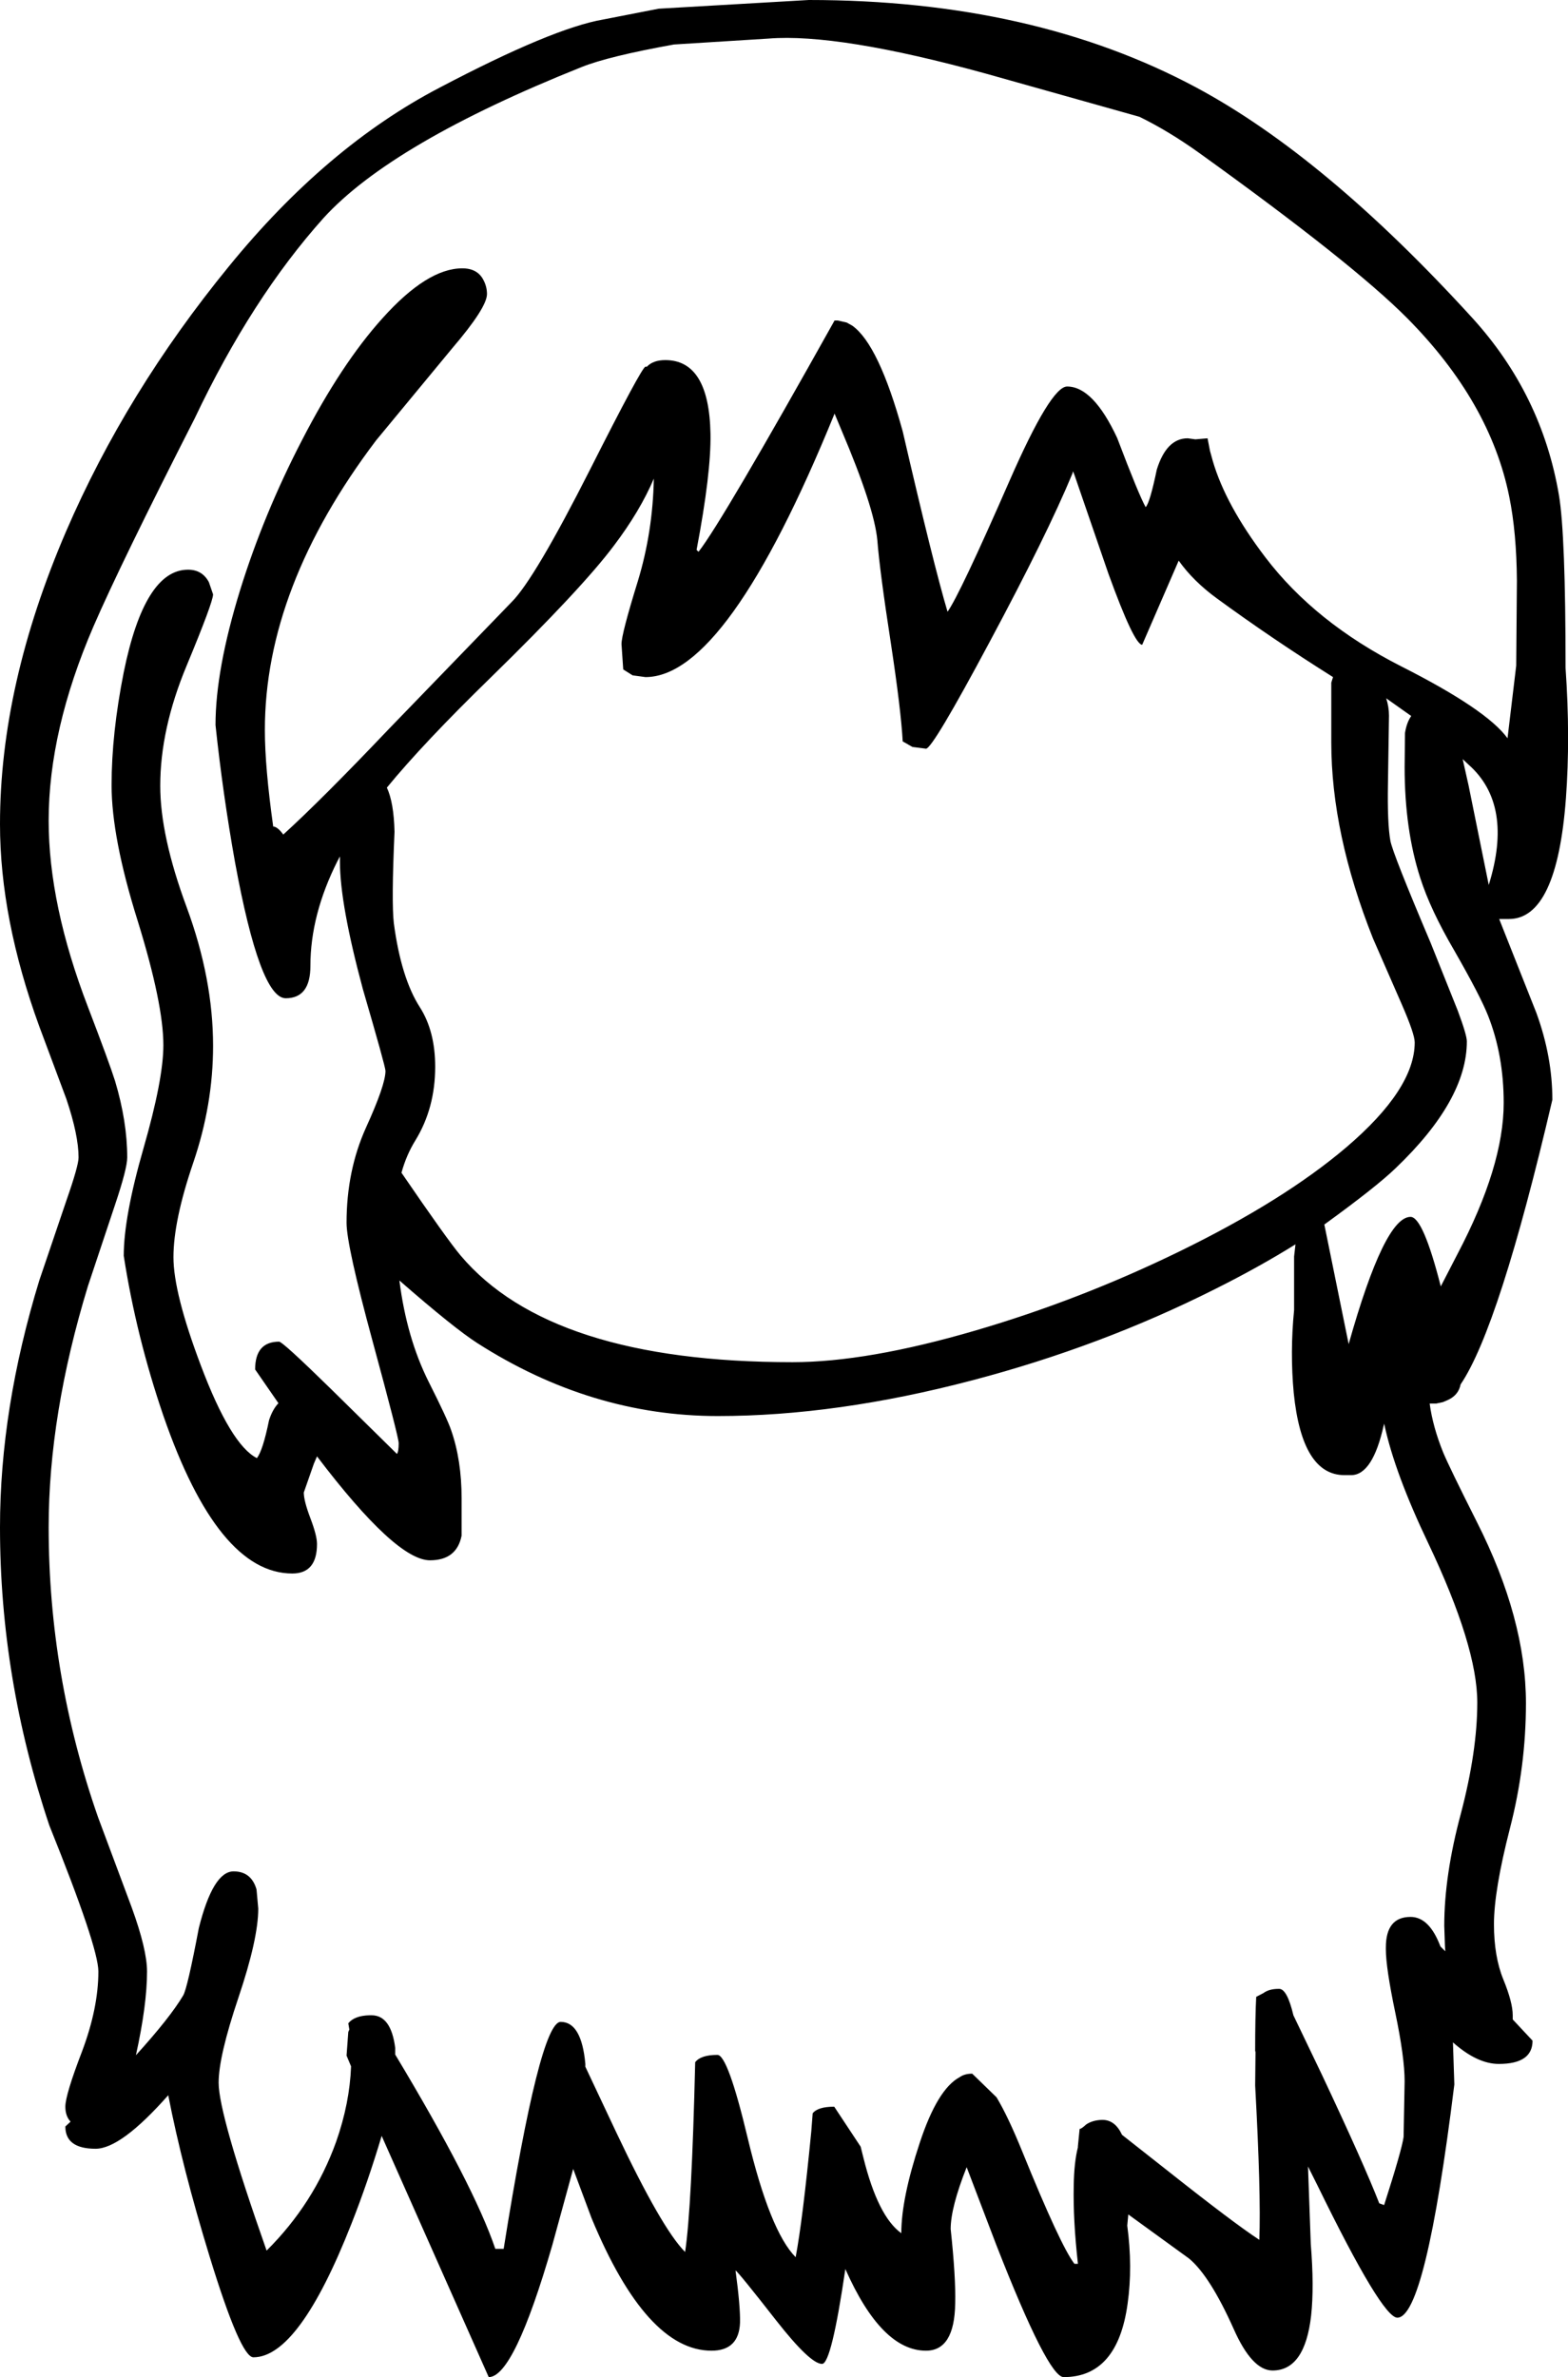 <?xml version="1.0" encoding="UTF-8" standalone="no"?>
<svg xmlns:xlink="http://www.w3.org/1999/xlink" height="341.95px" width="225.55px" xmlns="http://www.w3.org/2000/svg">
  <g transform="matrix(1, 0, 0, 1, 115.4, 330.95)">
    <path d="M48.5 -314.15 L26.45 -320.35 Q5.2 -326.2 -4.85 -325.4 L-18.45 -324.55 Q-27.9 -322.85 -31.75 -321.3 -59.0 -310.4 -68.85 -299.6 -79.2 -288.05 -87.4 -270.75 -98.05 -249.85 -101.95 -240.85 -108.4 -225.9 -108.4 -212.9 -108.4 -200.8 -102.75 -186.1 -99.65 -178.0 -98.85 -175.45 -97.1 -169.6 -97.1 -164.45 -97.1 -162.85 -98.85 -157.65 L-102.75 -145.95 Q-108.4 -127.45 -108.4 -111.25 -108.4 -89.9 -101.3 -69.55 L-96.45 -56.55 Q-94.25 -50.5 -94.25 -47.35 -94.25 -42.55 -95.85 -35.3 -90.95 -40.7 -89.05 -43.9 -88.45 -44.9 -86.8 -53.6 -84.75 -61.75 -81.8 -61.75 -79.25 -61.75 -78.5 -59.15 L-78.25 -56.4 Q-78.25 -52.05 -81.1 -43.6 -83.95 -35.15 -83.95 -31.35 -83.95 -26.8 -77.05 -7.2 -70.25 -13.95 -67.05 -22.85 -65.1 -28.4 -64.9 -33.7 L-65.55 -35.25 -65.3 -38.65 -65.15 -39.0 -65.3 -39.9 Q-64.4 -41.0 -62.25 -41.05 L-61.95 -41.05 Q-59.15 -41.05 -58.55 -36.35 L-58.55 -35.4 Q-47.25 -16.6 -44.15 -7.45 L-42.95 -7.45 Q-37.75 -40.1 -34.75 -40.1 -31.75 -40.1 -31.2 -34.05 L-31.2 -33.65 -26.75 -24.2 Q-20.2 -10.35 -16.85 -7.0 -15.9 -13.3 -15.4 -34.3 -14.6 -35.35 -12.2 -35.35 -10.7 -35.35 -7.85 -23.4 -4.65 -10.0 -0.95 -6.25 0.05 -11.5 1.3 -24.35 L1.5 -26.95 Q2.25 -27.9 4.6 -27.9 L8.4 -22.15 8.8 -20.55 Q10.9 -12.1 14.25 -9.7 14.25 -14.7 16.9 -22.7 19.45 -30.45 22.65 -32.15 23.35 -32.65 24.45 -32.65 L27.95 -29.25 Q29.6 -26.5 31.65 -21.45 37.15 -7.9 39.15 -5.3 L39.65 -5.3 39.65 -5.35 Q38.95 -11.6 39.05 -16.5 39.1 -19.9 39.65 -22.05 L39.65 -22.2 39.9 -24.7 Q40.15 -24.7 40.85 -25.35 41.75 -25.95 43.05 -26.0 L43.2 -26.0 Q45.0 -26.0 46.0 -23.85 L52.35 -18.85 Q62.2 -11.05 65.75 -8.75 66.0 -15.4 65.15 -30.95 L65.2 -35.75 65.15 -35.95 Q65.15 -40.85 65.3 -43.7 L66.35 -44.25 Q67.15 -44.85 68.55 -44.85 L68.6 -44.85 Q69.75 -44.85 70.65 -41.05 L74.75 -32.5 Q80.8 -19.65 83.0 -14.0 L83.7 -13.75 Q86.25 -21.7 86.5 -23.55 L86.65 -31.55 Q86.65 -35.0 85.3 -41.45 83.95 -47.9 83.95 -50.55 L83.95 -50.75 83.95 -50.8 Q83.95 -55.2 87.5 -55.2 90.2 -55.2 91.8 -50.95 L92.5 -50.25 92.45 -51.0 92.35 -53.9 Q92.35 -61.2 94.75 -70.1 97.1 -79.05 97.1 -86.05 97.1 -94.1 90.05 -108.95 85.25 -119.0 83.75 -125.95 L83.7 -126.15 83.65 -125.95 Q82.05 -118.75 78.95 -118.75 L78.5 -118.75 78.0 -118.75 Q71.9 -118.75 70.7 -130.55 70.15 -136.45 70.75 -142.5 L70.75 -150.2 70.95 -151.95 Q65.65 -148.65 59.35 -145.5 42.95 -137.25 24.5 -132.4 4.95 -127.25 -12.15 -127.25 -30.35 -127.25 -46.75 -137.75 -50.1 -139.9 -57.95 -146.75 -56.9 -138.5 -53.75 -132.2 -51.05 -126.85 -50.5 -125.2 -49.0 -120.9 -49.0 -115.4 L-49.0 -110.05 Q-49.7 -106.5 -53.55 -106.5 -58.45 -106.5 -69.8 -121.45 L-70.25 -120.4 -71.7 -116.25 Q-71.7 -115.05 -70.75 -112.55 -69.8 -110.05 -69.8 -108.85 -69.8 -104.6 -73.35 -104.6 -84.05 -104.6 -91.9 -127.3 -95.8 -138.7 -97.6 -150.3 -97.6 -155.9 -94.75 -165.8 -91.9 -175.7 -91.9 -180.6 -91.9 -186.55 -95.6 -198.5 -99.35 -210.45 -99.35 -218.0 -99.35 -225.45 -97.6 -234.25 -94.6 -249.0 -88.35 -249.0 -86.3 -249.0 -85.35 -247.2 L-84.75 -245.45 Q-84.75 -244.35 -88.55 -235.2 -92.35 -226.1 -92.35 -217.9 -92.35 -210.7 -88.55 -200.45 -84.75 -190.15 -84.75 -180.5 -84.75 -172.05 -87.6 -163.7 -90.45 -155.35 -90.45 -150.1 -90.45 -144.95 -86.5 -134.5 -82.2 -123.1 -78.45 -121.2 -77.6 -122.25 -76.7 -126.65 -76.2 -128.2 -75.35 -129.1 L-78.7 -133.95 Q-78.7 -137.95 -75.25 -137.95 -74.75 -137.95 -67.95 -131.3 L-58.3 -121.8 Q-58.05 -122.15 -58.05 -123.35 -58.05 -124.2 -61.8 -138.0 -65.55 -151.8 -65.55 -155.05 -65.55 -162.55 -62.75 -168.75 -59.95 -174.9 -59.95 -176.9 -59.95 -177.5 -63.2 -188.65 -66.5 -200.9 -66.5 -206.95 L-66.5 -207.75 -66.85 -207.1 Q-70.75 -199.35 -70.75 -192.0 -70.75 -187.35 -74.3 -187.35 -78.0 -187.35 -81.6 -206.95 -83.35 -216.75 -84.4 -226.65 -84.4 -234.6 -80.85 -246.1 -77.45 -257.05 -71.95 -267.65 -66.3 -278.6 -60.4 -285.15 -53.95 -292.35 -48.9 -292.35 -46.7 -292.35 -45.85 -290.65 -45.35 -289.7 -45.35 -288.65 -45.35 -286.7 -50.35 -280.85 L-61.3 -267.6 Q-77.3 -246.45 -77.3 -225.95 -77.3 -220.6 -76.1 -212.05 -75.5 -212.05 -74.65 -210.9 -69.15 -215.9 -59.5 -226.05 L-41.8 -244.35 Q-38.5 -247.65 -30.5 -263.45 -23.05 -278.2 -22.55 -278.2 L-22.35 -278.2 Q-21.45 -279.15 -19.7 -279.15 -13.4 -279.15 -13.2 -268.55 -13.1 -262.9 -15.2 -251.85 L-14.95 -251.6 -14.9 -251.6 Q-11.5 -255.95 4.65 -284.85 L4.9 -284.85 5.1 -284.85 6.4 -284.55 7.2 -284.1 Q11.0 -281.4 14.45 -268.9 18.9 -249.65 20.9 -242.95 22.65 -245.4 29.8 -261.75 35.75 -275.35 38.1 -275.35 41.85 -275.35 45.3 -267.95 48.45 -259.65 49.4 -258.0 50.0 -258.6 51.0 -263.4 52.4 -267.9 55.45 -267.9 L56.55 -267.75 58.3 -267.9 58.65 -266.1 59.05 -264.65 Q60.9 -258.3 66.6 -250.8 73.75 -241.4 86.15 -235.1 98.5 -228.85 101.45 -224.75 L102.7 -235.2 102.8 -247.4 Q102.75 -254.35 101.7 -259.5 98.95 -273.15 87.0 -285.2 79.15 -293.1 57.1 -308.95 52.7 -312.1 48.5 -314.15 M56.7 -318.35 Q75.25 -308.4 96.4 -285.2 106.4 -274.2 108.85 -259.7 109.8 -254.05 109.8 -234.85 110.5 -224.85 109.85 -216.1 108.55 -198.75 101.65 -198.75 L101.0 -198.75 100.7 -198.75 100.25 -198.75 105.6 -185.25 Q107.9 -178.95 107.9 -172.75 100.25 -140.0 94.7 -131.8 94.4 -130.25 92.85 -129.55 L92.15 -129.25 91.2 -129.05 90.95 -129.05 90.7 -129.05 90.25 -129.05 Q90.7 -125.7 92.2 -122.0 93.05 -119.95 97.05 -112.0 104.1 -98.05 104.1 -85.95 104.1 -76.85 101.8 -67.95 99.5 -59.0 99.5 -54.15 99.5 -49.5 100.85 -46.2 102.2 -42.9 102.2 -41.05 L102.2 -40.45 105.05 -37.4 Q105.05 -34.05 100.2 -34.05 97.1 -34.05 93.6 -37.15 L93.8 -31.1 Q89.65 2.45 85.6 2.45 83.4 2.45 74.1 -16.6 L72.75 -19.3 73.15 -8.15 Q73.65 -2.0 73.2 2.15 72.3 10.05 67.65 10.05 64.7 10.05 62.05 4.05 58.65 -3.55 55.65 -6.05 L46.9 -12.4 46.75 -10.8 Q47.55 -4.85 46.8 0.45 45.35 11.0 37.6 11.0 35.35 11.0 27.9 -8.05 L23.65 -19.2 Q21.35 -13.4 21.35 -10.3 22.1 -3.3 22.0 0.4 21.9 7.2 17.8 7.2 11.4 7.2 6.2 -4.55 4.2 9.1 2.85 9.1 1.15 9.1 -3.75 2.85 -9.1 -4.0 -9.6 -4.35 -8.9 0.8 -8.95 3.15 -9.1 7.2 -13.05 7.2 -22.4 7.2 -30.3 -11.85 L-32.95 -18.95 -35.95 -8.0 Q-41.45 11.0 -45.1 11.0 L-60.5 -23.7 Q-62.5 -17.0 -64.85 -11.05 -72.4 8.15 -78.95 8.15 -80.8 8.15 -85.25 -6.35 -89.15 -19.05 -91.2 -29.55 -98.0 -21.85 -101.65 -21.85 -106.0 -21.85 -106.0 -25.05 L-105.25 -25.75 Q-106.0 -26.55 -106.0 -27.9 -106.0 -29.6 -103.6 -35.85 -101.25 -42.1 -101.25 -47.35 -101.25 -50.85 -108.3 -68.35 -115.4 -89.5 -115.4 -111.25 -115.4 -128.3 -109.75 -146.75 L-105.85 -158.25 Q-104.1 -163.25 -104.1 -164.45 -104.1 -167.65 -105.85 -172.85 L-109.75 -183.3 Q-115.4 -198.8 -115.4 -212.4 -115.4 -232.4 -105.9 -254.5 -97.25 -274.55 -82.5 -292.6 -68.45 -309.85 -52.15 -318.35 -35.9 -326.9 -28.6 -328.15 L-20.65 -329.7 0.95 -330.95 Q33.2 -330.95 56.7 -318.35 M5.65 -269.05 L4.65 -271.45 Q-10.8 -233.55 -22.55 -233.55 L-24.4 -233.8 -25.75 -234.65 -26.0 -238.3 Q-26.0 -239.75 -23.65 -247.35 -21.5 -254.4 -21.35 -262.1 -23.35 -257.4 -27.1 -252.45 -31.7 -246.3 -44.85 -233.45 -54.55 -224.0 -59.75 -217.65 -58.75 -215.5 -58.65 -211.3 -59.1 -201.2 -58.75 -198.15 -57.7 -190.25 -55.0 -186.05 -52.8 -182.6 -52.8 -177.5 -52.8 -171.55 -55.65 -166.9 -56.95 -164.8 -57.65 -162.25 -51.05 -152.6 -49.15 -150.35 -36.2 -135.0 -1.4 -135.0 9.35 -135.0 24.9 -139.55 39.95 -143.95 54.3 -150.95 69.25 -158.25 78.25 -165.9 88.1 -174.3 88.1 -181.0 88.1 -182.2 86.25 -186.45 L82.1 -195.95 Q76.1 -211.05 76.1 -224.15 L76.1 -232.75 76.35 -233.55 Q67.6 -239.05 59.6 -244.9 56.25 -247.35 54.15 -250.3 L48.9 -238.2 Q47.75 -238.2 44.05 -248.4 L39.15 -262.65 38.95 -263.15 38.85 -262.8 Q35.2 -254.0 26.95 -238.6 18.75 -223.25 17.8 -223.25 L15.85 -223.5 14.45 -224.3 Q14.2 -228.85 12.75 -238.4 11.15 -248.75 10.8 -253.25 10.35 -258.0 5.65 -269.05 M87.6 -227.95 L84.0 -230.5 Q84.4 -229.25 84.4 -228.0 L84.25 -218.2 Q84.15 -212.5 84.6 -210.0 84.95 -208.15 90.4 -195.3 L94.3 -185.55 Q95.6 -182.05 95.6 -181.15 95.6 -172.7 85.35 -162.9 82.55 -160.2 75.1 -154.8 L78.6 -137.6 Q83.75 -155.9 87.5 -155.9 89.3 -155.9 91.85 -145.9 L94.25 -150.55 Q100.9 -163.2 100.9 -172.3 100.9 -179.15 98.65 -184.85 97.55 -187.65 93.8 -194.2 90.35 -200.1 88.9 -204.65 86.65 -211.6 86.65 -220.6 L86.7 -225.5 Q86.95 -227.05 87.6 -227.95 M95.85 -220.95 L95.0 -221.75 95.85 -217.95 98.75 -203.65 Q102.35 -215.2 95.85 -220.95" fill="#000000" fill-rule="evenodd" stroke="none"/>
  </g>
</svg>
